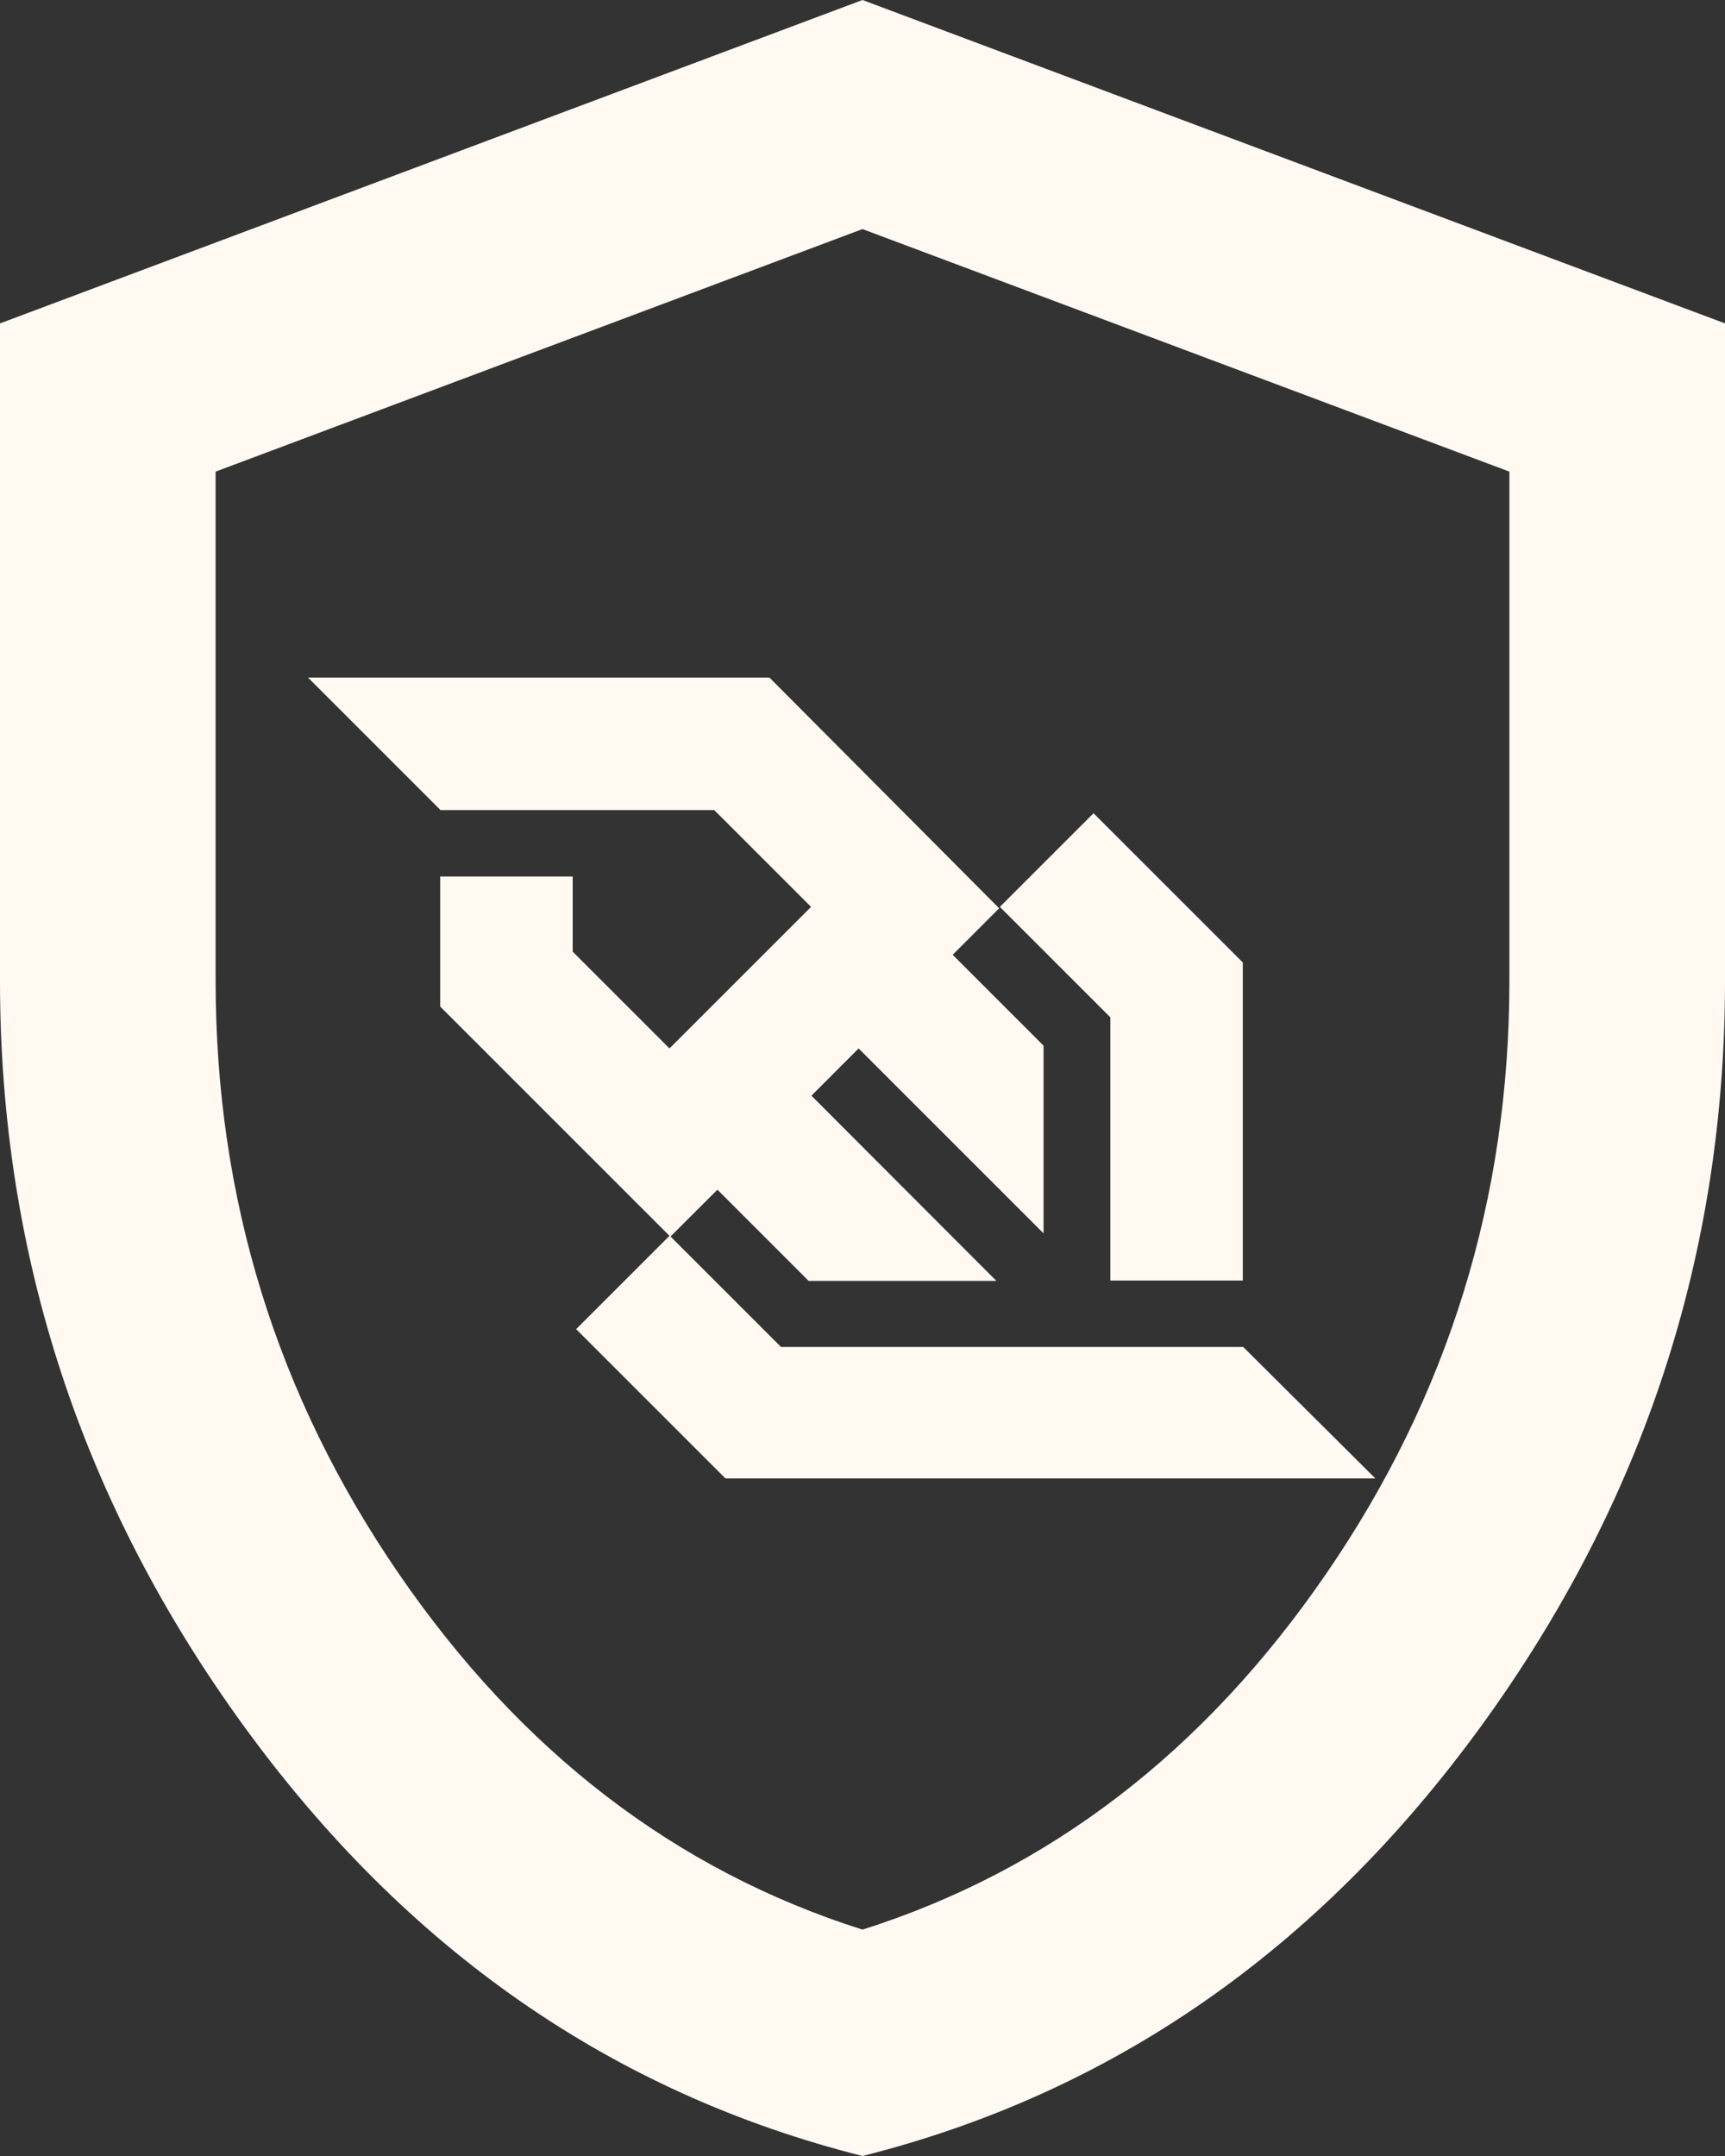 <svg width="28" height="35" viewBox="0 0 28 35" fill="none" xmlns="http://www.w3.org/2000/svg">
<rect x="0" y="0" width="28" height="35" fill="#333333" stroke="none"/>
<path d="M18.023 20.788H20.173V15.625L17.75 13.202L16.23 14.722L18.023 16.515V20.788ZM20.179 21.866H17.047H12.677L10.884 20.073L11.645 19.313L13.126 20.794H16.173L13.171 17.787L13.937 17.02L16.939 20.022V16.975L15.464 15.5L16.218 14.745L12.49 11H8.813H5L7.145 13.145V13.151H7.156H11.594L13.165 14.722L10.867 17.02L9.296 15.449V14.229H7.145V16.34L10.867 20.062L9.352 21.577L11.775 24H15.452H22.324L20.179 21.866Z" fill="#FFF9F1"/>
<path d="M14 35C9.946 33.979 6.599 31.653 3.959 28.022C1.32 24.391 0 20.358 0 15.925V5.25L14 0L28 5.25V15.925C28 20.358 26.68 24.391 24.041 28.022C21.401 31.653 18.054 33.979 14 35ZM14 31.325C17.033 30.363 19.542 28.438 21.525 25.55C23.508 22.663 24.5 19.454 24.5 15.925V7.656L14 3.719L3.5 7.656V15.925C3.5 19.454 4.492 22.663 6.475 25.55C8.458 28.438 10.967 30.363 14 31.325Z" fill="#FFF9F1"/>
</svg>
